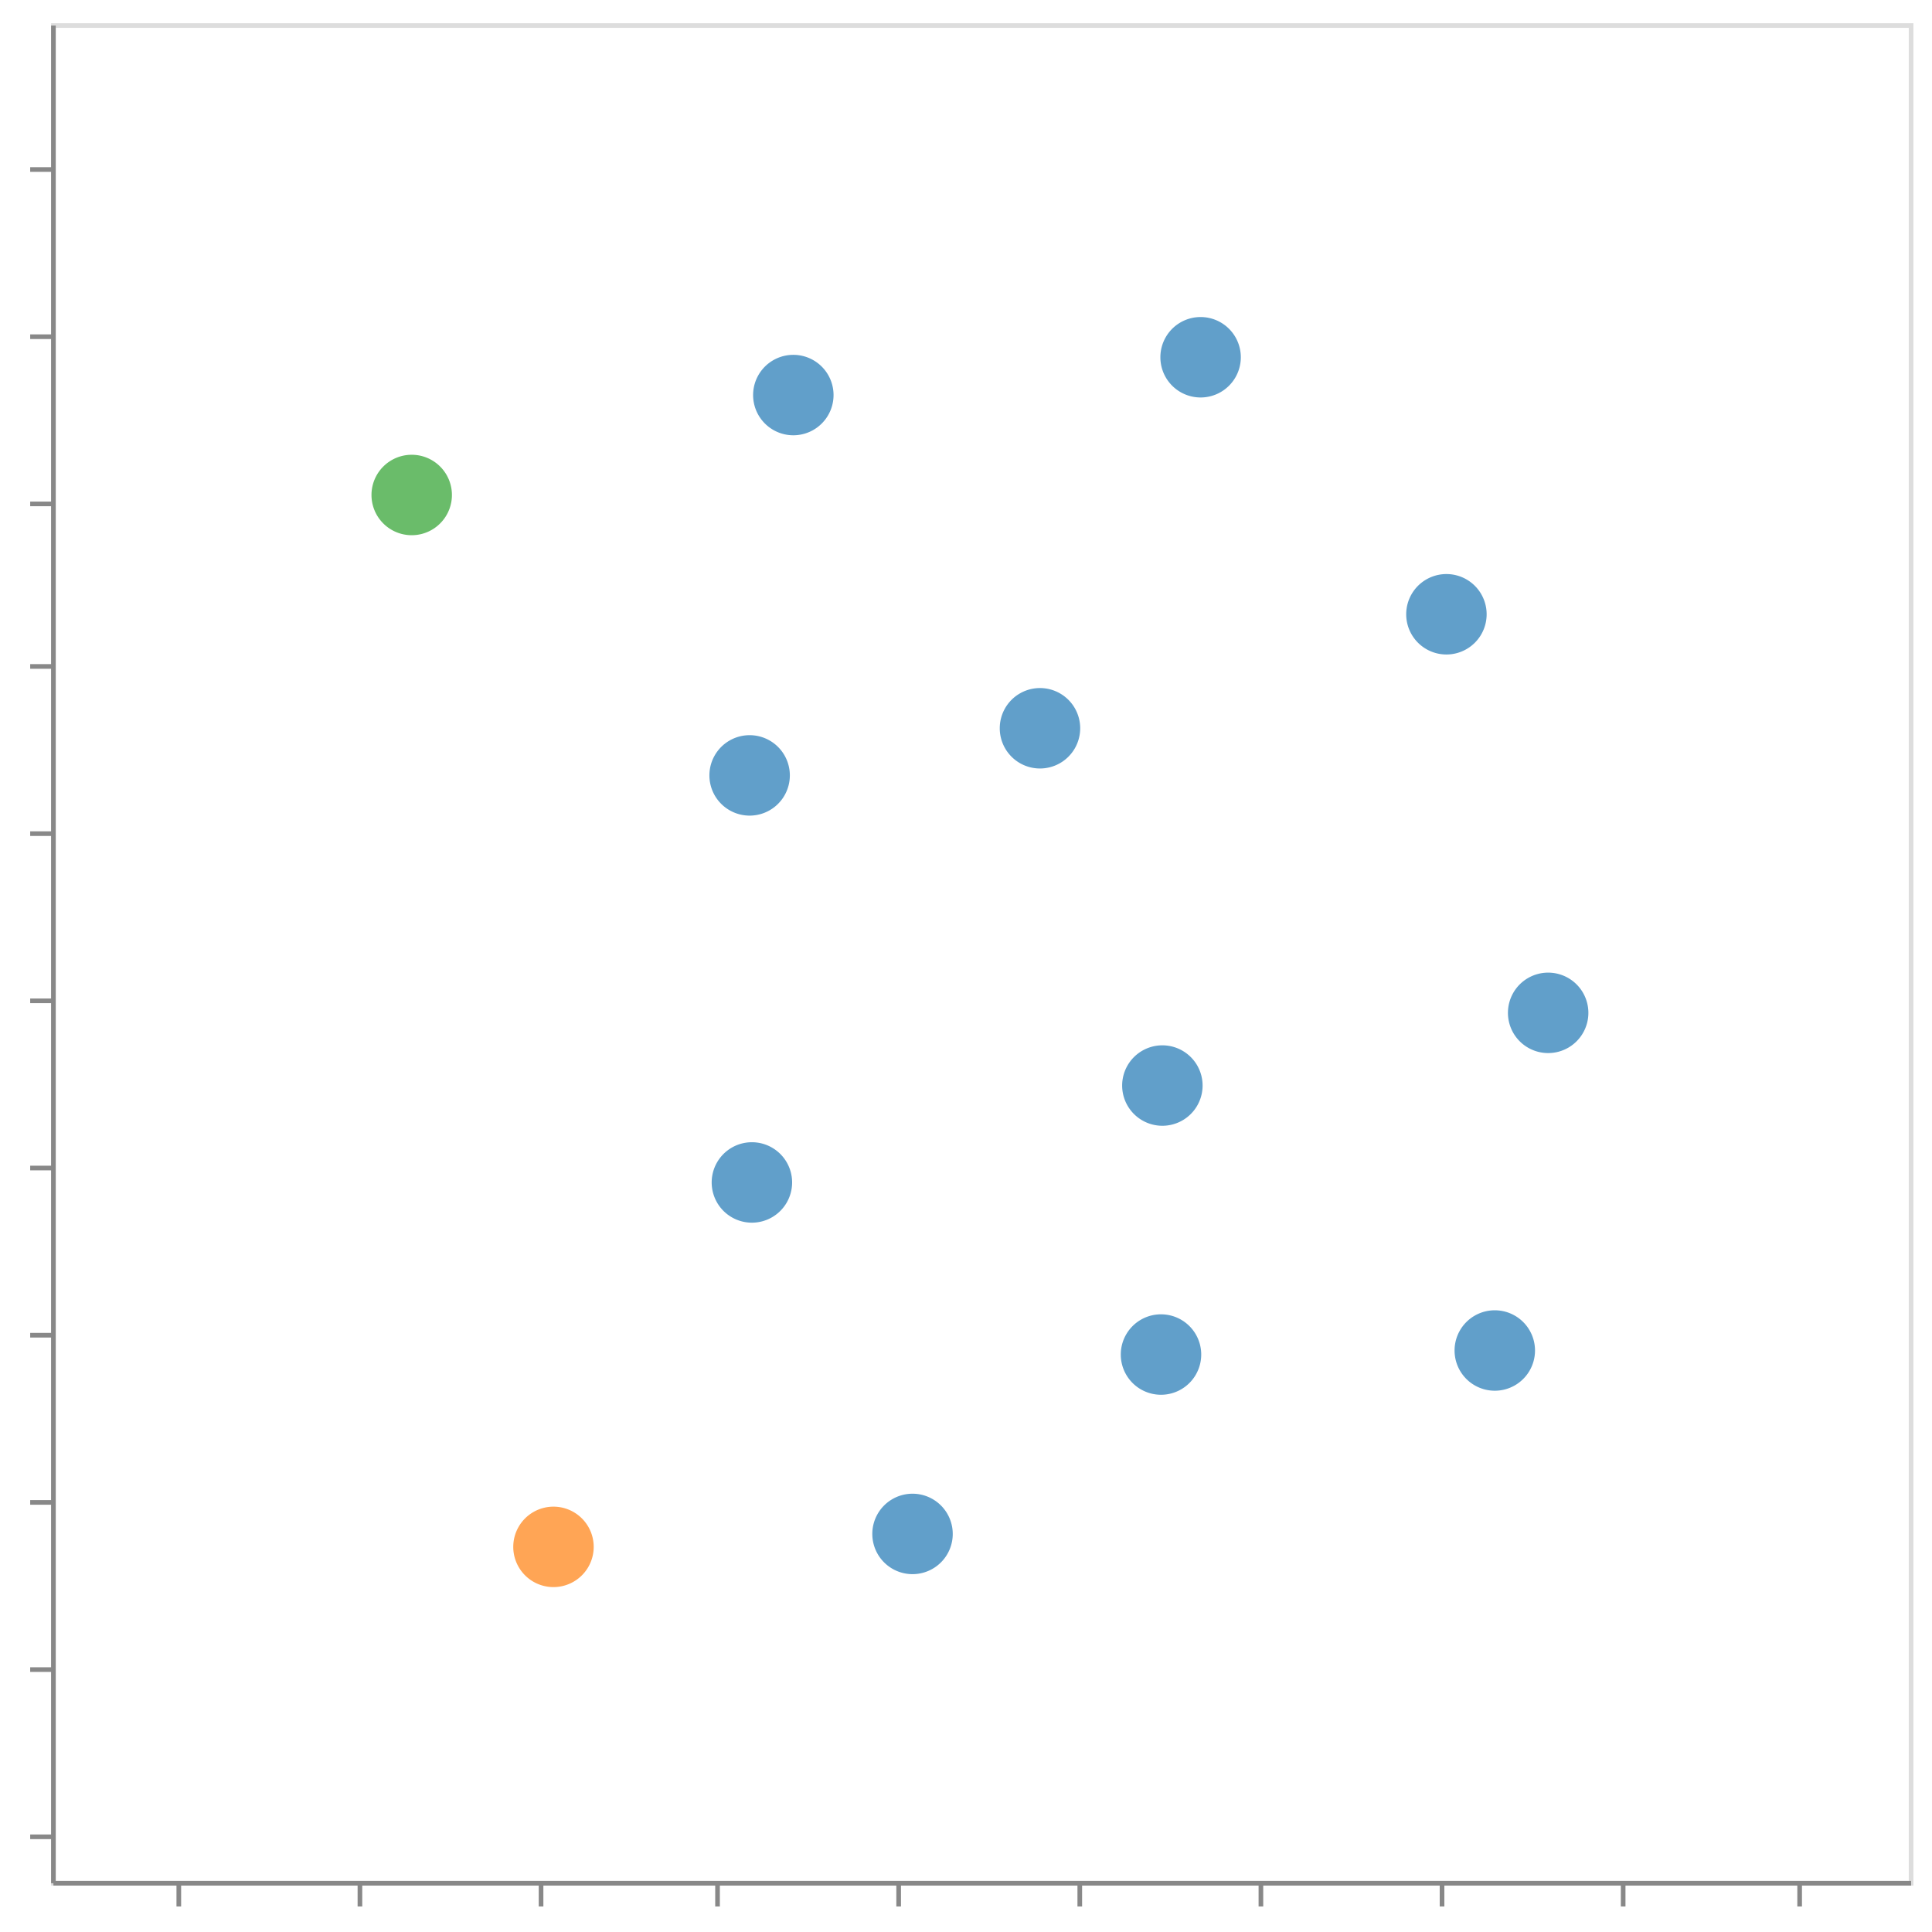 <svg xmlns="http://www.w3.org/2000/svg" xmlns:xlink="http://www.w3.org/1999/xlink" version="1.1" class="marks" width="416" height="416" viewBox="0 0 416 416"><rect width="416" height="416" fill="white"/><g fill="none" stroke-miterlimit="10" transform="translate(11,5)"><g class="mark-group role-frame root" role="graphics-object" aria-roledescription="group mark container"><g transform="translate(0,0)"><path class="background" aria-hidden="true" d="M0.5,0.5h400v400h-400Z" stroke="#ddd"/><g><g class="mark-group role-axis" role="graphics-symbol" aria-roledescription="axis" aria-label="X-axis for a linear scale with values from 22 to 73"><g transform="translate(0.5,400.5)"><path class="background" aria-hidden="true" d="M0,0h0v0h0Z" pointer-events="none"/><g><g class="mark-rule role-axis-tick" pointer-events="none"><line transform="translate(27,0)" x2="0" y2="5" stroke="#888" stroke-width="1" opacity="1"/><line transform="translate(66,0)" x2="0" y2="5" stroke="#888" stroke-width="1" opacity="1"/><line transform="translate(105,0)" x2="0" y2="5" stroke="#888" stroke-width="1" opacity="1"/><line transform="translate(143,0)" x2="0" y2="5" stroke="#888" stroke-width="1" opacity="1"/><line transform="translate(182,0)" x2="0" y2="5" stroke="#888" stroke-width="1" opacity="1"/><line transform="translate(221,0)" x2="0" y2="5" stroke="#888" stroke-width="1" opacity="1"/><line transform="translate(260,0)" x2="0" y2="5" stroke="#888" stroke-width="1" opacity="1"/><line transform="translate(299,0)" x2="0" y2="5" stroke="#888" stroke-width="1" opacity="1"/><line transform="translate(338,0)" x2="0" y2="5" stroke="#888" stroke-width="1" opacity="1"/><line transform="translate(376,0)" x2="0" y2="5" stroke="#888" stroke-width="1" opacity="1"/></g><g class="mark-rule role-axis-domain" pointer-events="none"><line transform="translate(0,0)" x2="400" y2="0" stroke="#888" stroke-width="1" opacity="1"/></g></g><path class="foreground" aria-hidden="true" d="" pointer-events="none" display="none"/></g></g><g class="mark-group role-axis" role="graphics-symbol" aria-roledescription="axis" aria-label="Y-axis for a linear scale with values from 24 to 79"><g transform="translate(0.5,0.5)"><path class="background" aria-hidden="true" d="M0,0h0v0h0Z" pointer-events="none"/><g><g class="mark-rule role-axis-tick" pointer-events="none"><line transform="translate(0,390)" x2="-5" y2="0" stroke="#888" stroke-width="1" opacity="1"/><line transform="translate(0,354)" x2="-5" y2="0" stroke="#888" stroke-width="1" opacity="1"/><line transform="translate(0,318)" x2="-5" y2="0" stroke="#888" stroke-width="1" opacity="1"/><line transform="translate(0,282)" x2="-5" y2="0" stroke="#888" stroke-width="1" opacity="1"/><line transform="translate(0,246)" x2="-5" y2="0" stroke="#888" stroke-width="1" opacity="1"/><line transform="translate(0,210)" x2="-5" y2="0" stroke="#888" stroke-width="1" opacity="1"/><line transform="translate(0,174)" x2="-5" y2="0" stroke="#888" stroke-width="1" opacity="1"/><line transform="translate(0,138)" x2="-5" y2="0" stroke="#888" stroke-width="1" opacity="1"/><line transform="translate(0,103)" x2="-5" y2="0" stroke="#888" stroke-width="1" opacity="1"/><line transform="translate(0,67)" x2="-5" y2="0" stroke="#888" stroke-width="1" opacity="1"/><line transform="translate(0,31)" x2="-5" y2="0" stroke="#888" stroke-width="1" opacity="1"/></g><g class="mark-rule role-axis-domain" pointer-events="none"><line transform="translate(0,400)" x2="0" y2="-400" stroke="#888" stroke-width="1" opacity="1"/></g></g><path class="foreground" aria-hidden="true" d="" pointer-events="none" display="none"/></g></g><g class="mark-symbol role-mark marks" role="graphics-object" aria-roledescription="symbol mark container"><path aria-label="var1: 52.3423449129; var2: 47.4520618456; cat: A" role="graphics-symbol" aria-roledescription="point" transform="translate(239.283,228.741)" d="M8.66,0A8.66,8.66,0,1,1,-8.66,0A8.66,8.66,0,1,1,8.66,0" fill="#1f77b4" stroke-width="2" opacity="0.7"/><path aria-label="var1: 40.8969168729; var2: 56.7370864879; cat: A" role="graphics-symbol" aria-roledescription="point" transform="translate(150.41,161.959)" d="M8.66,0A8.66,8.66,0,1,1,-8.66,0A8.66,8.66,0,1,1,8.66,0" fill="#1f77b4" stroke-width="2" opacity="0.7"/><path aria-label="var1: 63.0402401869; var2: 49.6283852347; cat: A" role="graphics-symbol" aria-roledescription="point" transform="translate(322.351,213.088)" d="M8.66,0A8.66,8.66,0,1,1,-8.66,0A8.66,8.66,0,1,1,8.66,0" fill="#1f77b4" stroke-width="2" opacity="0.7"/><path aria-label="var1: 60.2190619733; var2: 61.560613262; cat: A" role="graphics-symbol" aria-roledescription="point" transform="translate(300.445,127.266)" d="M8.66,0A8.66,8.66,0,1,1,-8.66,0A8.66,8.66,0,1,1,8.66,0" fill="#1f77b4" stroke-width="2" opacity="0.7"/><path aria-label="var1: 48.9482587479; var2: 58.1478693979; cat: A" role="graphics-symbol" aria-roledescription="point" transform="translate(212.928,151.812)" d="M8.66,0A8.66,8.66,0,1,1,-8.66,0A8.66,8.66,0,1,1,8.66,0" fill="#1f77b4" stroke-width="2" opacity="0.7"/><path aria-label="var1: 40.9599789582; var2: 44.55121091; cat: A" role="graphics-symbol" aria-roledescription="point" transform="translate(150.9,249.606)" d="M8.66,0A8.66,8.66,0,1,1,-8.66,0A8.66,8.66,0,1,1,8.66,0" fill="#1f77b4" stroke-width="2" opacity="0.7"/><path aria-label="var1: 45.4142073726; var2: 34.0289637632; cat: A" role="graphics-symbol" aria-roledescription="point" transform="translate(185.486,325.287)" d="M8.66,0A8.66,8.66,0,1,1,-8.66,0A8.66,8.66,0,1,1,8.66,0" fill="#1f77b4" stroke-width="2" opacity="0.7"/><path aria-label="var1: 52.3044313397; var2: 39.399207435; cat: A" role="graphics-symbol" aria-roledescription="point" transform="translate(238.988,286.661)" d="M8.66,0A8.66,8.66,0,1,1,-8.66,0A8.66,8.66,0,1,1,8.66,0" fill="#1f77b4" stroke-width="2" opacity="0.7"/><path aria-label="var1: 53.4024286801; var2: 69.2548119176; cat: A" role="graphics-symbol" aria-roledescription="point" transform="translate(247.514,71.925)" d="M8.66,0A8.66,8.66,0,1,1,-8.66,0A8.66,8.66,0,1,1,8.66,0" fill="#1f77b4" stroke-width="2" opacity="0.7"/><path aria-label="var1: 61.5603051747; var2: 39.5201008704; cat: A" role="graphics-symbol" aria-roledescription="point" transform="translate(310.859,285.792)" d="M8.66,0A8.66,8.66,0,1,1,-8.66,0A8.66,8.66,0,1,1,8.66,0" fill="#1f77b4" stroke-width="2" opacity="0.7"/><path aria-label="var1: 42.1088104304; var2: 68.1230926161; cat: A" role="graphics-symbol" aria-roledescription="point" transform="translate(159.82,80.065)" d="M8.66,0A8.66,8.66,0,1,1,-8.66,0A8.66,8.66,0,1,1,8.66,0" fill="#1f77b4" stroke-width="2" opacity="0.7"/><path aria-label="var1: 35.457874646; var2: 33.6413206529; cat: B" role="graphics-symbol" aria-roledescription="point" transform="translate(108.176,328.075)" d="M8.66,0A8.66,8.66,0,1,1,-8.66,0A8.66,8.66,0,1,1,8.66,0" fill="#ff7f0e" stroke-width="2" opacity="0.7"/><path aria-label="var1: 31.5264600177; var2: 65.1315427355; cat: C" role="graphics-symbol" aria-roledescription="point" transform="translate(77.649,101.582)" d="M8.66,0A8.66,8.66,0,1,1,-8.66,0A8.66,8.66,0,1,1,8.66,0" fill="#2ca02c" stroke-width="2" opacity="0.7"/></g></g><path class="foreground" aria-hidden="true" d="" display="none"/></g></g></g></svg>